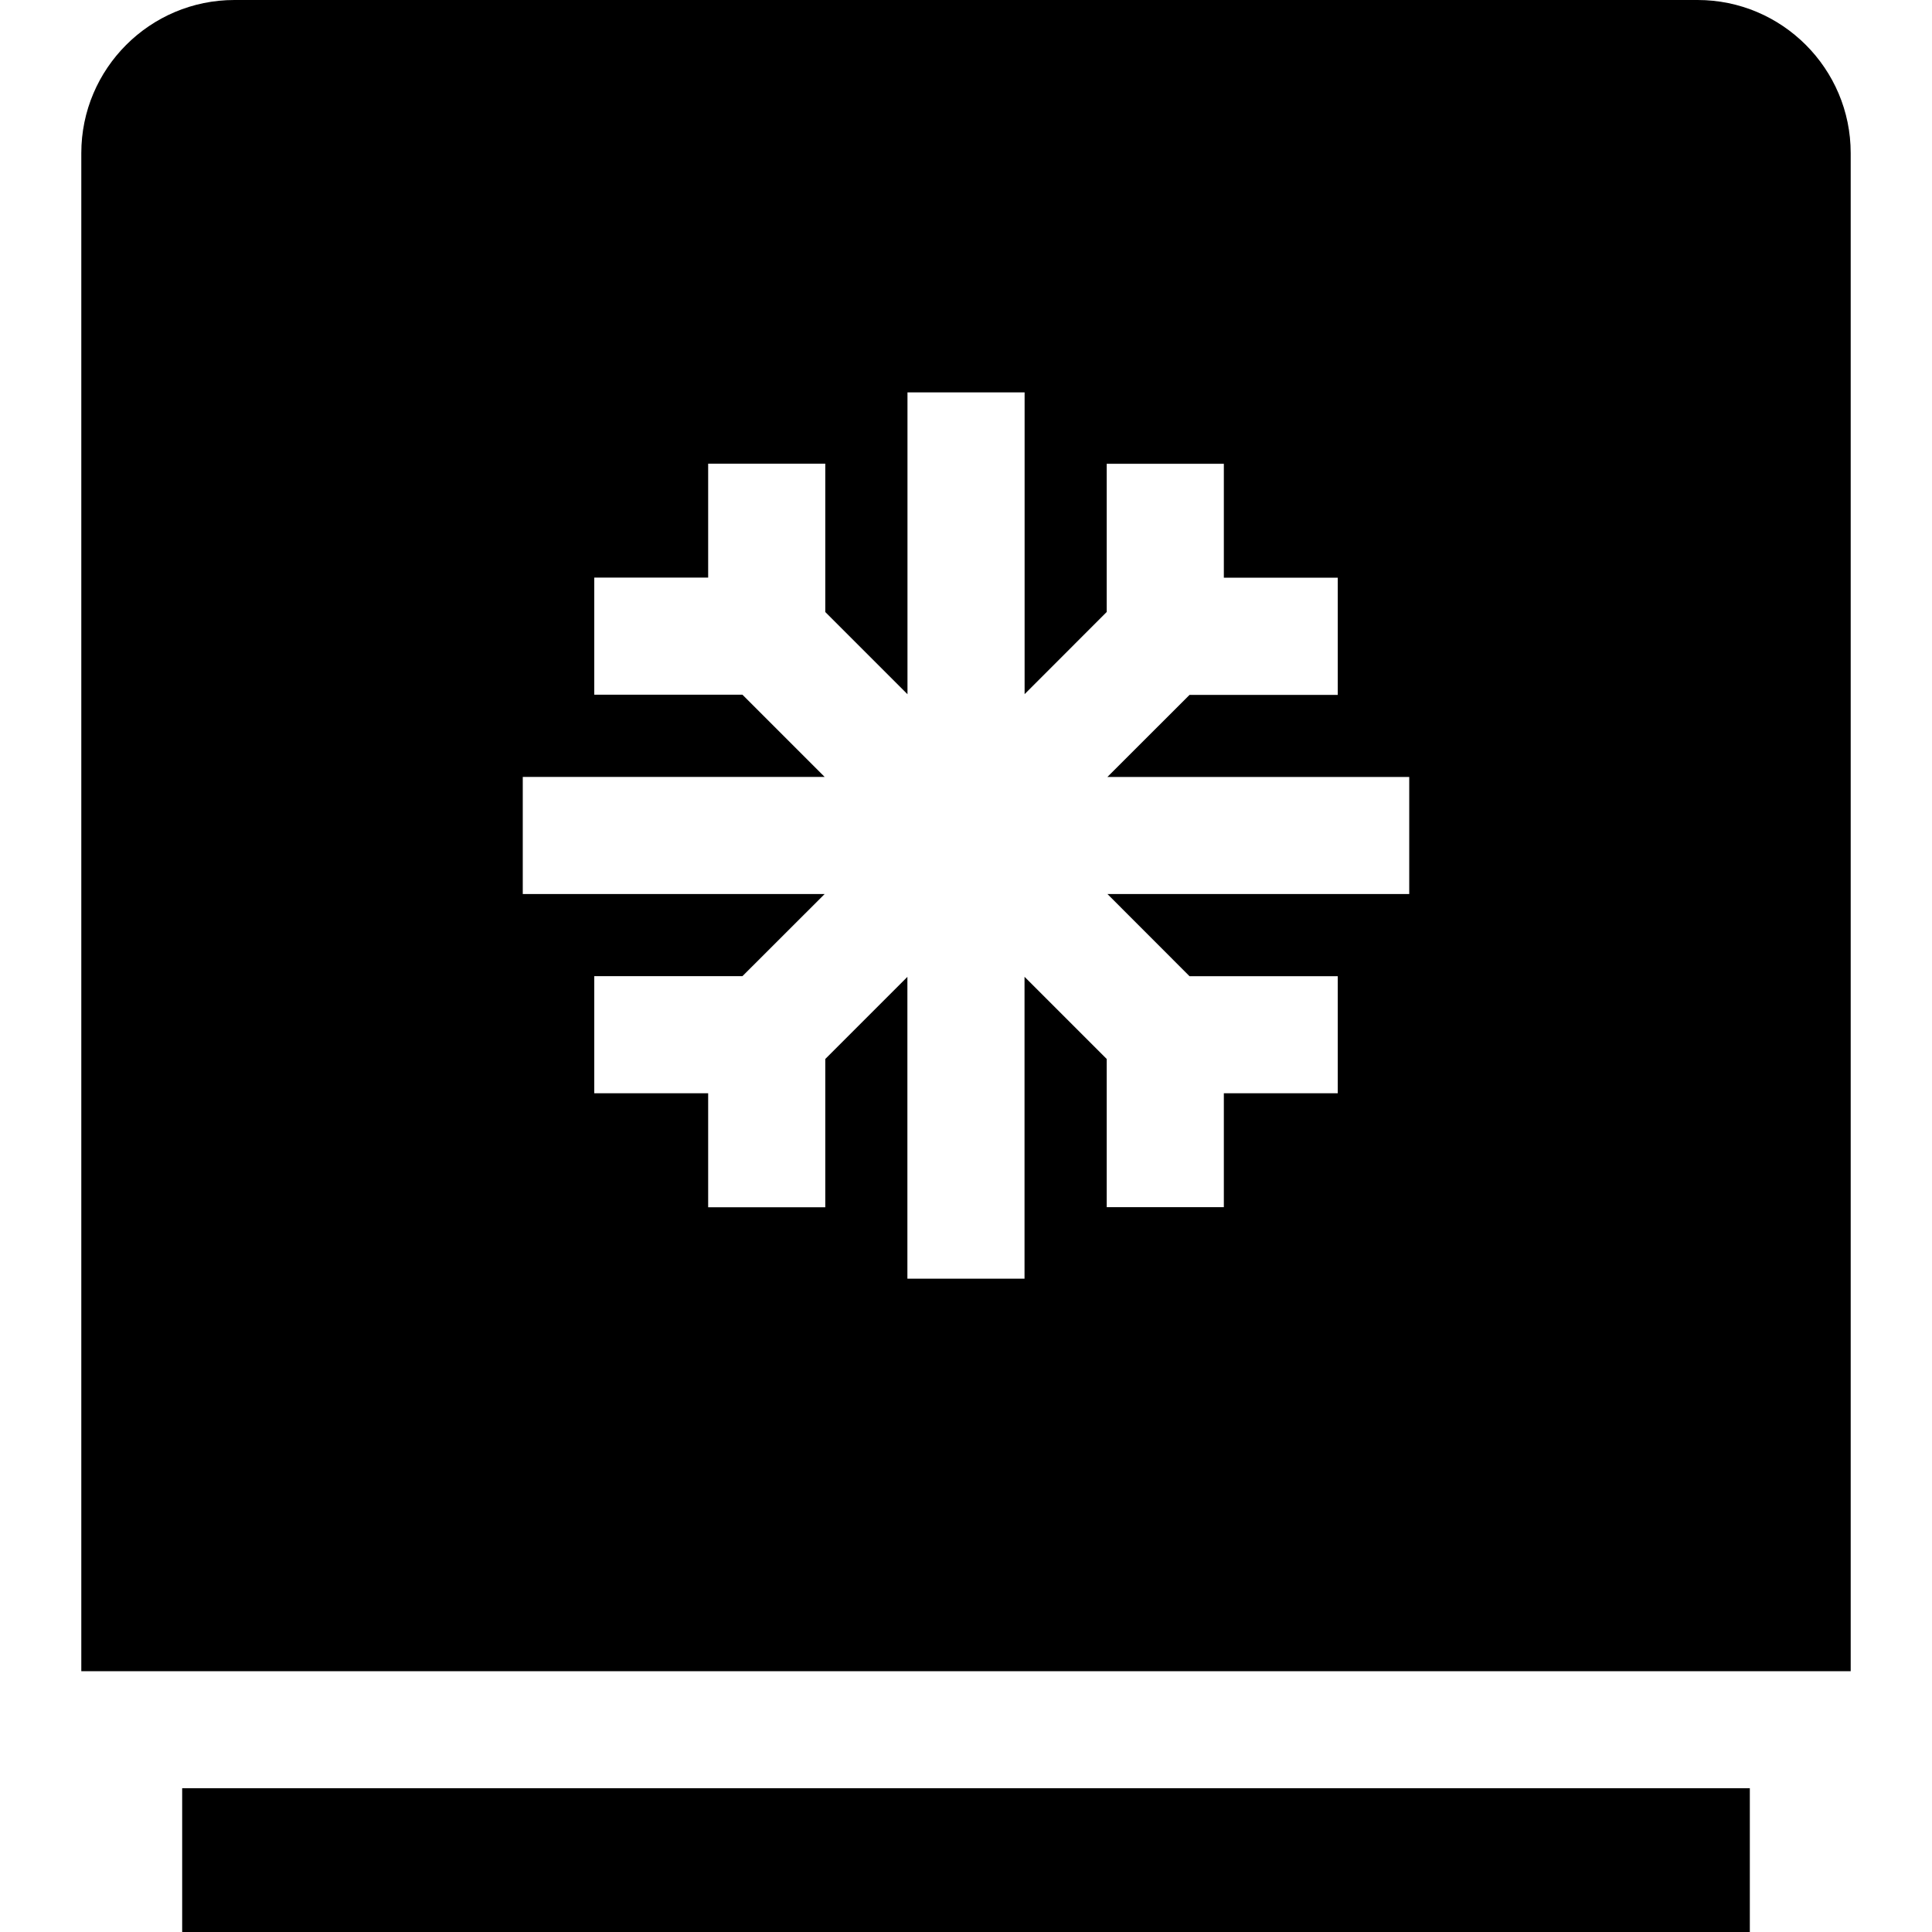 <svg xmlns="http://www.w3.org/2000/svg" viewBox="11 11 24 24">
    <g fill-rule="evenodd" fill="currentColor">
        <path d="M13.263 33.214h19.474v2.273H13.263v-2.273zM32.088 11c1.049 0 1.902.853 1.902 1.902V31.76H12.01V12.902c0-1.049.853-1.902 1.902-1.902h18.176zm-3.582 11.107v-1.455h-3.75l1.021-1.02h1.841v-1.456h-1.415v-1.415h-1.455v1.841l-1.02 1.021v-3.749h-1.455v3.75l-1.021-1.021V16.76h-1.455v1.415h-1.415v1.455h1.841l1.021 1.021h-3.75v1.455h3.75l-1.021 1.02h-1.841v1.455h1.415v1.416h1.455v-1.842l1.02-1.02v3.749h1.455v-3.75l1.021 1.021v1.841h1.455v-1.415h1.415v-1.454h-1.841l-1.02-1.021h3.749z"/>
    </g>
</svg>
